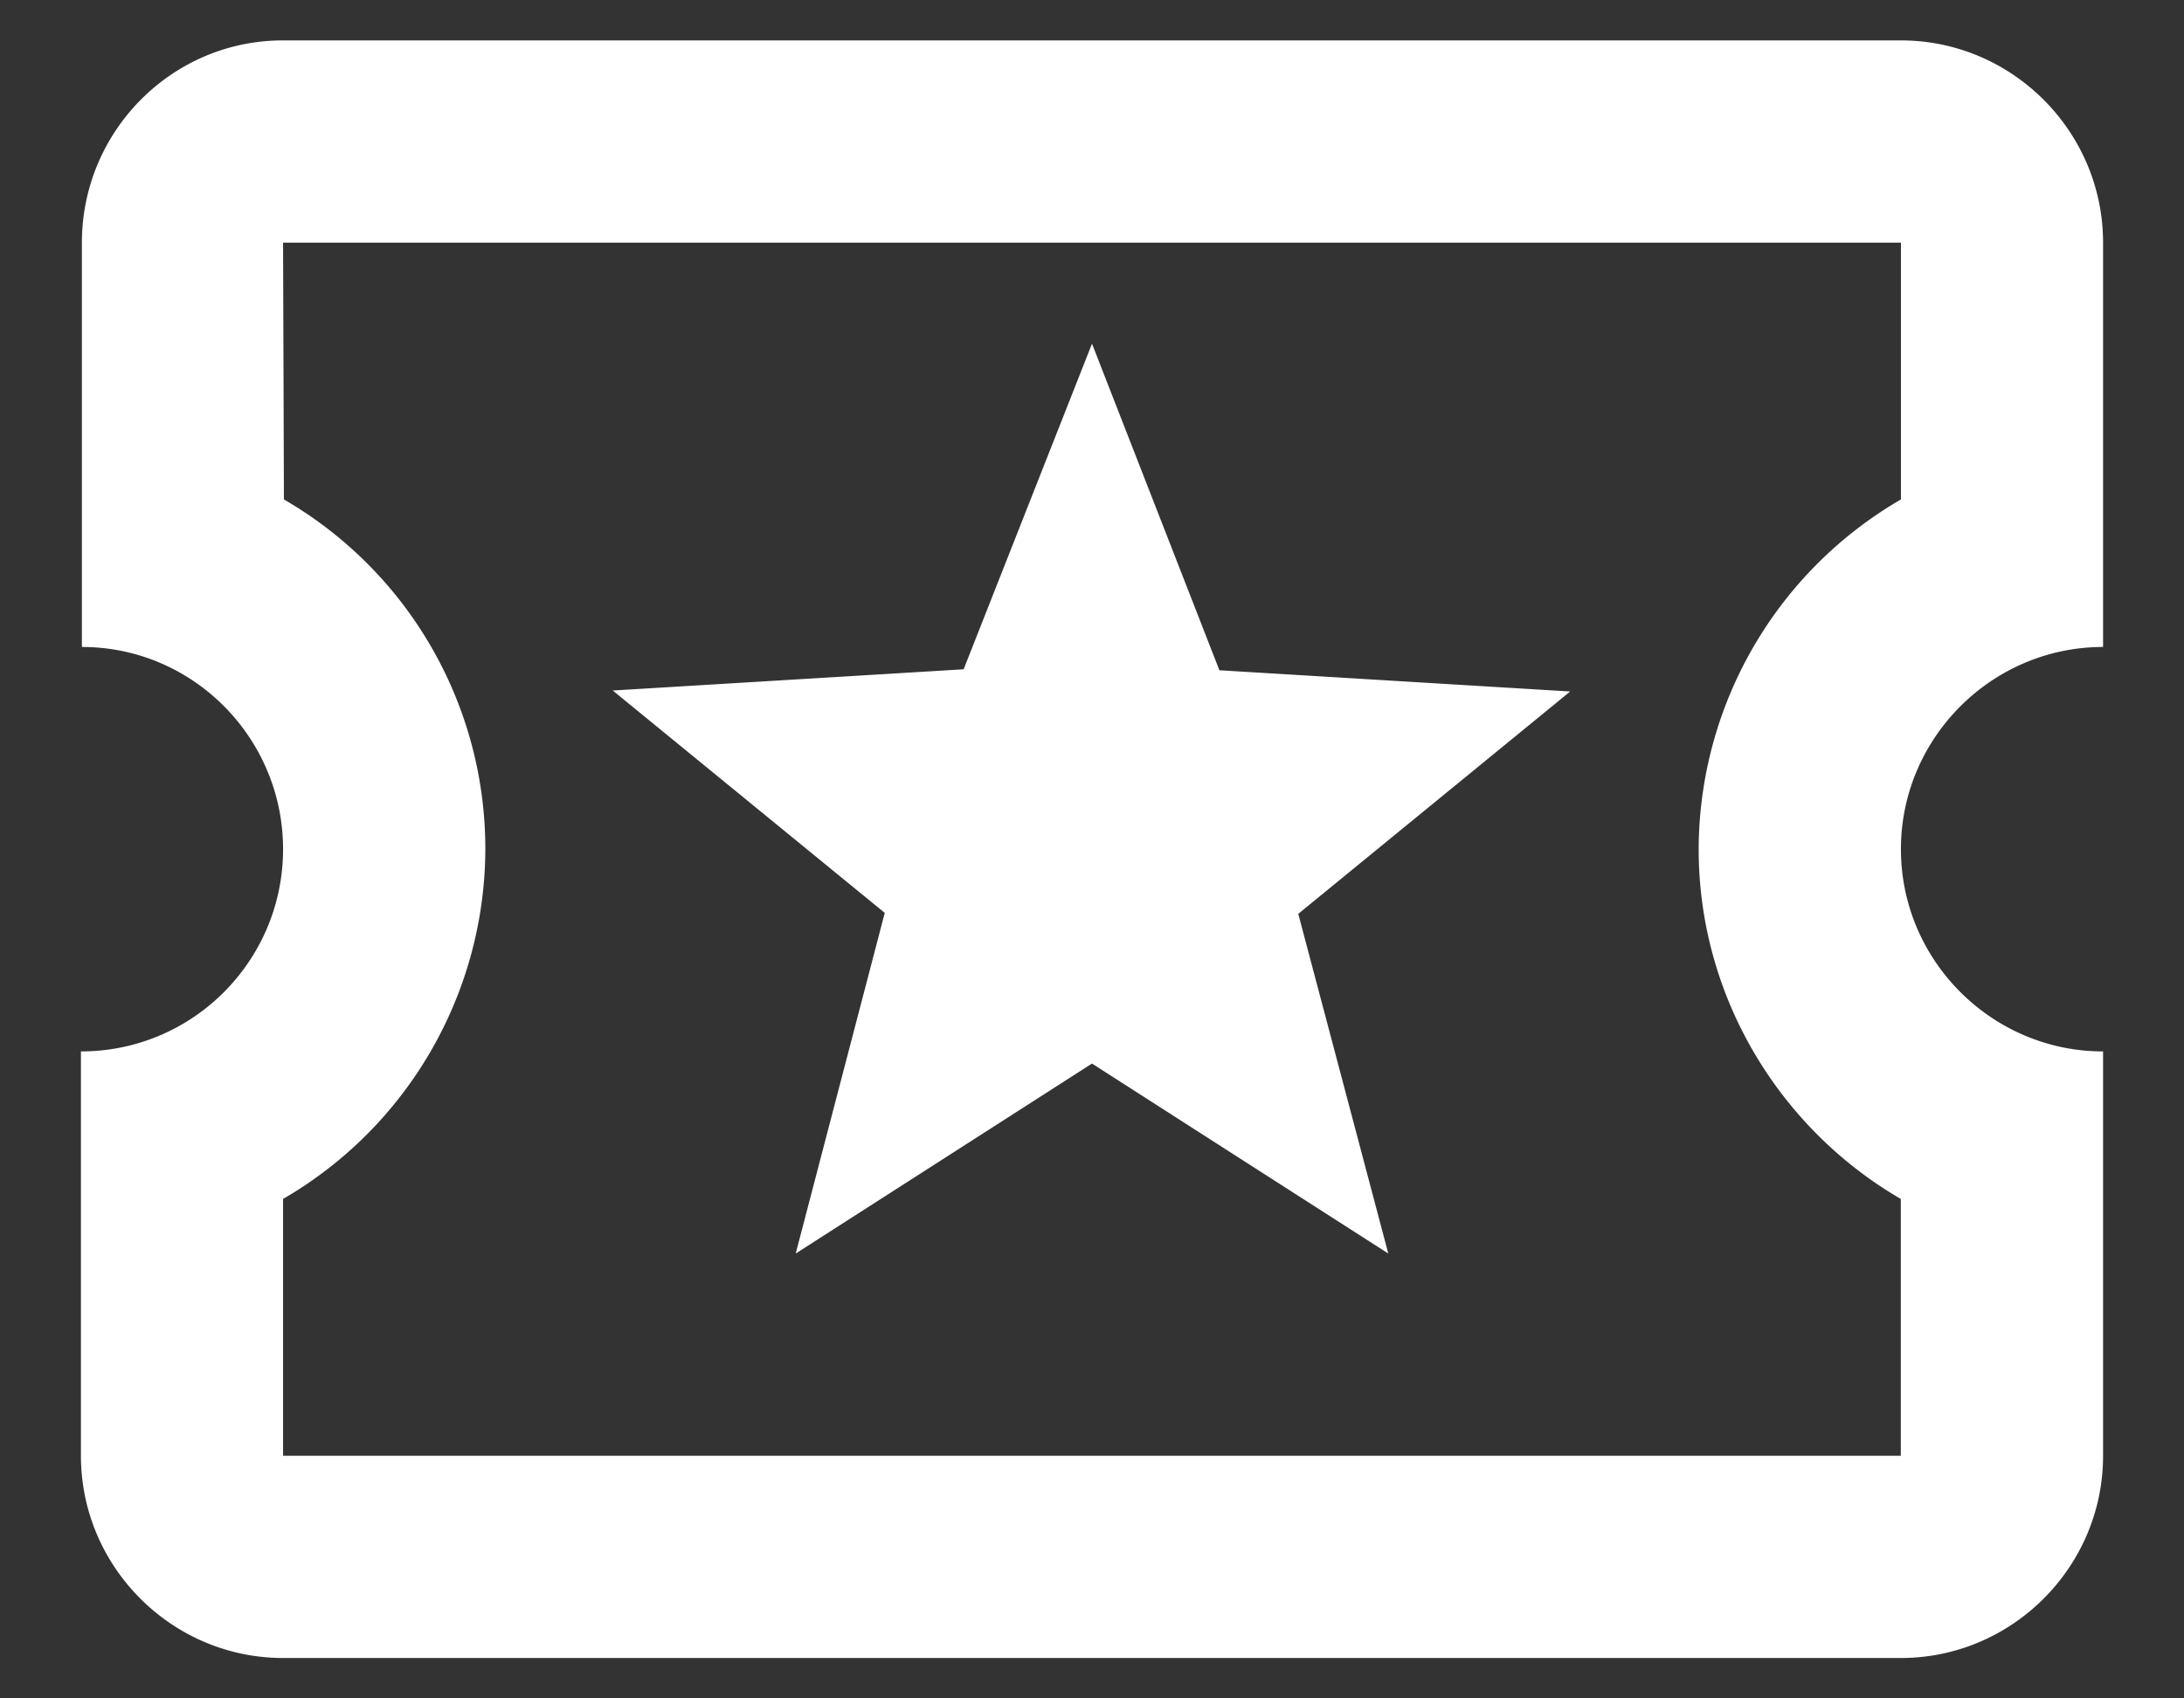 <svg width="18" height="14" fill="none" xmlns="http://www.w3.org/2000/svg"><rect width="100%" height="100%" fill="#333333" stroke="none"/><path fill-rule="evenodd" clip-rule="evenodd" d="M17.333 5.333V2c0-.917-.75-1.667-1.666-1.667H2.332C1.416.333.675 1.083.675 2v3.333c.916 0 1.658.75 1.658 1.667S1.591 8.667.667 8.667V12c0 .917.75 1.667 1.666 1.667h13.334c.916 0 1.666-.75 1.666-1.667V8.667c-.916 0-1.666-.75-1.666-1.667s.75-1.667 1.666-1.667zm-1.666-1.216A3.344 3.344 0 0014 7c0 1.225.675 2.308 1.666 2.883V12H2.333V9.883A3.344 3.344 0 004 7a3.327 3.327 0 00-1.66-2.883L2.333 2h13.334v2.117zM9 8.767l-2.442 1.566.734-2.808L5.05 5.692l2.892-.175L9 2.833l1.05 2.692 2.891.175L10.7 7.533l.742 2.8L9 8.767z" fill="#fff"/></svg>